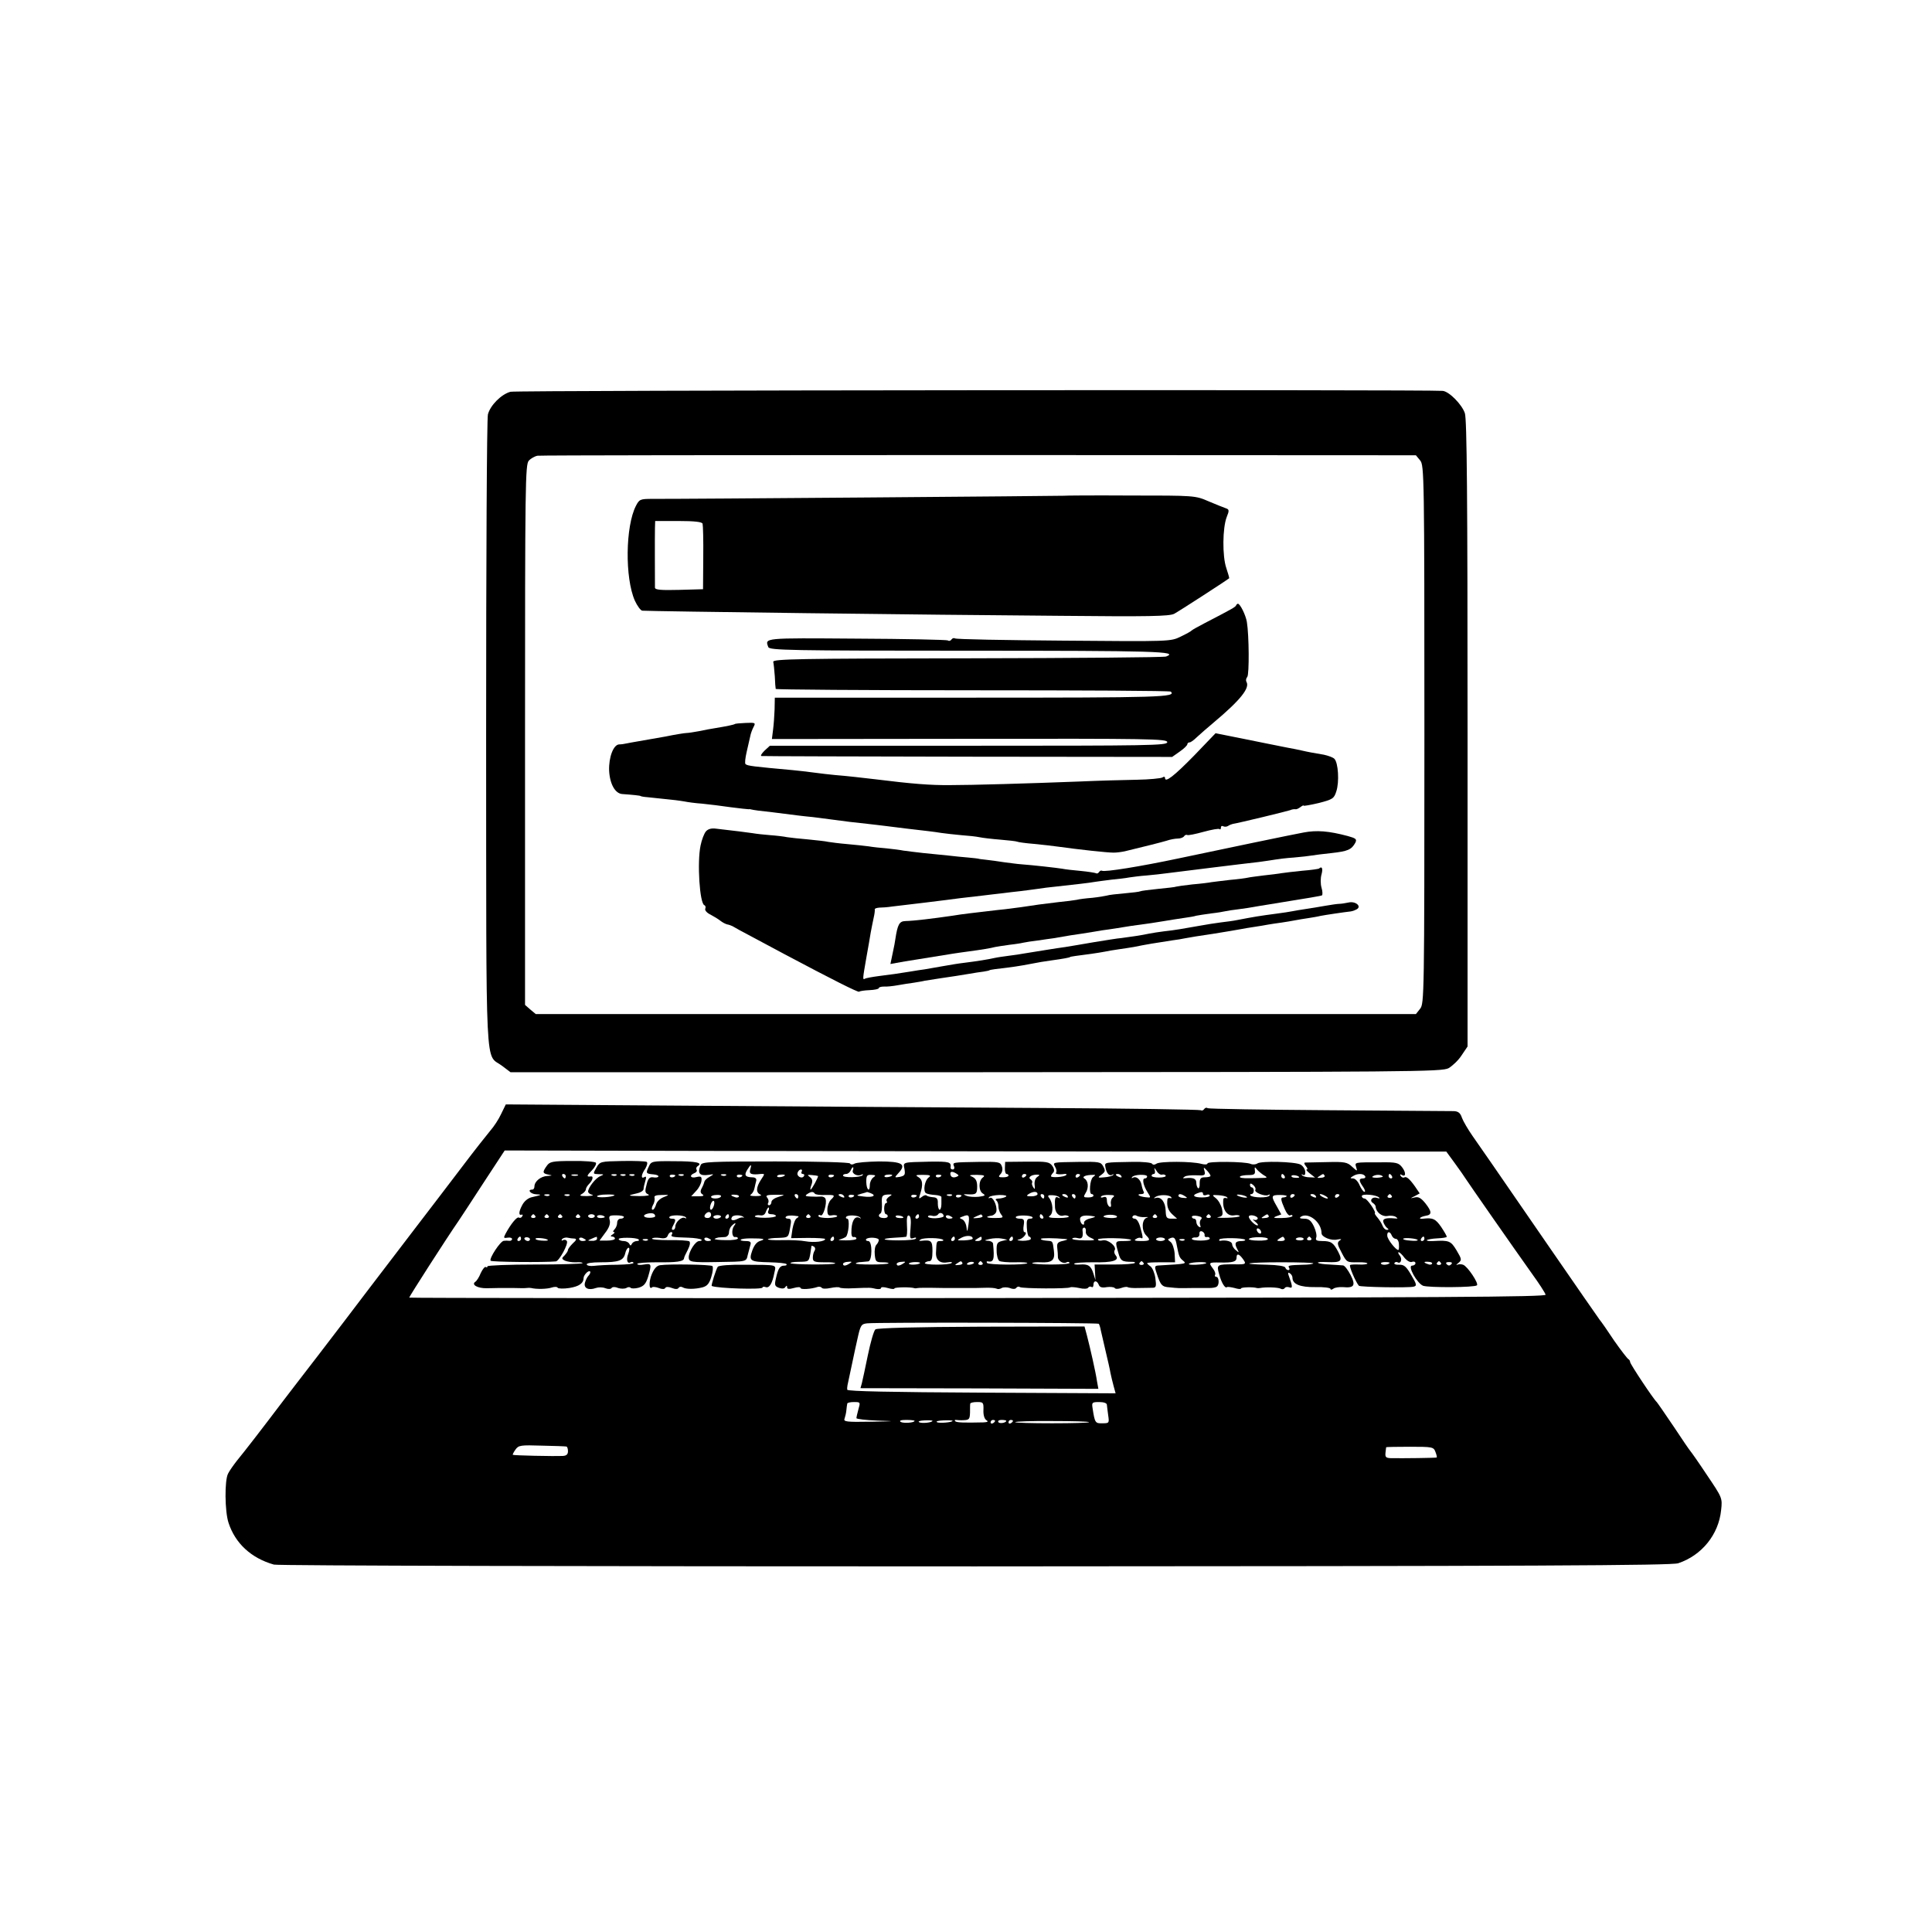 <?xml version="1.0" standalone="no"?>
<!DOCTYPE svg PUBLIC "-//W3C//DTD SVG 20010904//EN"
 "http://www.w3.org/TR/2001/REC-SVG-20010904/DTD/svg10.dtd">
<svg version="1.0" xmlns="http://www.w3.org/2000/svg"
 width="864pt" height="864pt" viewBox="0 0 864 864"
 preserveAspectRatio="xMidYMid meet">
<g transform="translate(0,864) scale(0.1,-0.1)"
fill="#000000" stroke="none">
<path d="M2283 6888 c-41 -11 -90 -60 -101 -101 -5 -18 -8 -662 -8 -1432 1
-1567 -6 -1422 72 -1482 l37 -28 2081 0 c1956 1 2083 2 2114 18 17 10 44 35
58 57 l27 40 0 1398 c0 1071 -3 1406 -12 1434 -13 39 -70 97 -99 100 -70 6
-4144 3 -4169 -4z m4068 -307 c18 -22 19 -64 19 -1226 0 -1169 -1 -1203 -19
-1226 l-19 -24 -1968 0 -1968 0 -24 20 -24 21 0 1207 c0 1124 1 1210 17 1227
9 10 27 20 39 22 11 2 900 3 1975 3 l1953 -1 19 -23z"/>
<path d="M4757 6423 c-2 -1 -1721 -15 -1840 -14 -54 0 -58 -2 -73 -31 -47 -91
-50 -322 -5 -424 11 -24 26 -44 33 -45 42 -3 1288 -19 1873 -23 393 -4 484 -2
506 9 19 10 225 143 246 159 1 1 -5 22 -13 46 -18 53 -17 179 2 228 12 29 11
34 -4 39 -9 3 -44 17 -77 31 -60 26 -62 26 -353 26 -162 1 -294 0 -295 -1z
m-1615 -125 c2 -7 4 -76 3 -153 l-1 -140 -107 -3 c-82 -2 -107 0 -108 10 0 22
-1 231 0 266 l1 32 104 0 c74 0 105 -4 108 -12z"/>
<path d="M5528 5933 c-3 -8 -18 -16 -143 -81 -27 -14 -52 -28 -55 -31 -3 -4
-25 -16 -50 -28 -45 -22 -46 -22 -522 -18 -263 2 -482 6 -487 10 -5 3 -12 1
-16 -5 -4 -6 -11 -8 -16 -4 -5 3 -189 7 -409 8 -418 3 -410 4 -394 -38 6 -14
94 -16 894 -16 839 0 945 -3 885 -26 -9 -4 -408 -7 -888 -8 -760 -1 -872 -3
-869 -16 2 -8 5 -37 7 -65 1 -27 3 -53 4 -56 1 -3 397 -6 881 -6 484 0 883 -2
886 -6 25 -25 -43 -27 -889 -27 l-882 0 -1 -53 c-1 -28 -4 -70 -7 -92 l-5 -40
884 1 c808 1 884 0 884 -15 0 -15 -76 -16 -888 -16 l-889 0 -24 -22 c-13 -13
-19 -23 -14 -24 6 -1 421 -2 924 -3 l913 -1 34 24 c19 13 34 28 34 33 0 4 4 8
10 8 5 0 19 10 32 23 13 12 47 42 77 67 118 99 162 154 145 181 -3 6 -2 15 4
22 9 12 8 186 -2 246 -5 30 -30 81 -40 81 -3 0 -6 -3 -8 -7z"/>
<path d="M3286 5402 c-4 -3 -37 -10 -86 -18 -19 -3 -53 -9 -75 -14 -22 -4 -47
-8 -55 -8 -8 0 -51 -7 -95 -16 -44 -8 -98 -17 -120 -21 -22 -4 -47 -8 -55 -10
-8 -2 -22 -4 -31 -4 -26 -1 -47 -58 -45 -117 3 -60 27 -103 59 -105 44 -3 82
-7 82 -9 0 -1 14 -4 30 -5 99 -10 143 -15 165 -19 14 -3 50 -8 80 -10 30 -3
88 -10 128 -16 39 -5 75 -9 80 -9 4 1 9 0 12 -1 3 -1 16 -3 30 -5 23 -2 85
-10 180 -22 19 -2 49 -6 65 -7 17 -2 55 -7 85 -11 67 -9 90 -12 157 -19 29 -3
67 -8 85 -10 18 -2 58 -7 88 -11 93 -11 124 -14 160 -20 19 -3 60 -7 90 -10
30 -2 66 -6 80 -9 14 -3 56 -8 94 -11 37 -3 71 -7 75 -9 3 -2 38 -7 76 -10 39
-4 86 -9 105 -12 93 -13 221 -27 250 -27 14 0 36 3 50 6 95 23 159 39 186 47
17 6 40 10 52 10 11 0 24 5 27 10 4 6 10 8 14 6 3 -3 37 4 73 14 37 10 69 16
72 12 3 -3 6 0 6 7 0 7 5 9 10 6 6 -3 16 -3 23 2 6 4 17 8 22 9 23 3 241 56
255 61 8 4 19 5 24 4 4 -1 14 4 22 10 8 6 14 9 14 6 0 -2 30 3 68 12 62 16 68
20 78 52 14 41 9 129 -9 146 -6 6 -28 14 -47 18 -47 8 -70 12 -100 19 -14 3
-41 9 -60 12 -19 4 -42 8 -50 10 -8 1 -73 15 -144 29 l-130 26 -95 -99 c-91
-93 -131 -124 -131 -101 0 6 -5 7 -12 2 -7 -4 -58 -9 -113 -10 -55 -1 -172 -4
-260 -8 -234 -9 -478 -16 -575 -16 -89 -1 -174 6 -335 26 -51 6 -128 15 -180
19 -23 2 -65 7 -95 11 -30 4 -73 9 -95 11 -176 16 -203 19 -211 27 -4 3 -1 28
5 54 6 26 13 58 16 70 2 12 9 31 15 42 10 19 8 20 -36 18 -25 -1 -47 -3 -48
-5z"/>
<path d="M3157 4922 c-8 -9 -19 -38 -24 -63 -16 -76 -4 -260 17 -267 5 -2 7
-9 4 -16 -3 -7 8 -19 23 -26 15 -8 35 -20 45 -28 9 -7 22 -14 30 -16 7 -1 18
-5 24 -8 6 -4 46 -26 90 -49 43 -23 108 -58 144 -77 209 -111 328 -171 332
-167 3 3 23 6 46 7 23 1 42 5 42 9 0 4 10 7 23 7 12 -1 40 2 62 6 22 4 54 9
70 11 17 3 39 6 50 9 11 2 43 7 70 11 63 9 80 12 129 20 21 4 50 8 65 10 14 2
26 5 26 6 0 1 11 3 25 5 79 9 110 14 157 23 29 6 71 13 95 16 52 7 83 13 83
15 0 1 11 3 25 5 42 5 104 14 130 19 14 3 43 8 65 11 23 3 52 8 65 10 53 11
102 19 175 30 17 2 41 6 55 9 14 3 70 12 125 20 55 9 111 18 125 21 14 3 41 7
60 10 19 3 46 7 60 10 14 2 41 7 60 9 19 3 46 7 60 10 14 3 41 7 60 10 19 3
44 7 55 10 20 4 107 17 135 20 9 1 21 6 28 10 22 13 -6 37 -37 30 -14 -3 -33
-6 -41 -6 -8 0 -37 -4 -65 -9 -27 -5 -65 -11 -85 -14 -19 -3 -46 -7 -60 -10
-14 -3 -43 -7 -65 -10 -90 -12 -101 -14 -185 -30 -14 -3 -45 -7 -70 -10 -25
-3 -67 -10 -95 -15 -67 -12 -112 -20 -160 -25 -22 -3 -51 -7 -65 -10 -31 -7
-86 -15 -125 -20 -16 -1 -70 -10 -120 -18 -49 -9 -108 -18 -130 -22 -39 -5
-134 -21 -185 -29 -14 -3 -44 -7 -67 -10 -22 -3 -52 -7 -65 -10 -25 -6 -81
-15 -138 -22 -19 -2 -62 -9 -95 -15 -33 -6 -69 -12 -80 -14 -11 -1 -40 -6 -65
-10 -62 -10 -77 -12 -140 -20 -30 -4 -58 -9 -62 -12 -11 -6 -10 0 6 92 8 44
17 96 20 115 4 19 9 49 13 65 4 17 6 33 5 38 -1 4 8 7 20 8 13 0 39 2 58 5 94
11 218 26 240 29 26 4 94 12 165 20 22 3 60 7 85 10 25 3 63 8 85 10 22 3 56
7 76 10 20 3 56 8 80 10 82 9 154 17 174 21 11 2 45 6 75 10 30 3 66 7 80 10
14 2 50 7 80 9 30 3 71 7 90 10 72 9 328 41 409 50 30 4 63 9 75 11 12 2 49 7
82 9 34 3 70 7 80 9 11 2 51 7 89 11 72 8 89 15 106 46 8 16 3 20 -33 30 -86
23 -140 27 -198 16 -35 -6 -381 -78 -560 -116 -170 -36 -331 -62 -342 -55 -4
2 -9 0 -13 -6 -4 -6 -10 -8 -14 -5 -5 2 -35 7 -67 10 -33 3 -70 7 -84 10 -25
4 -130 16 -185 20 -16 1 -50 6 -75 9 -25 4 -61 9 -80 11 -19 2 -35 4 -35 5 0
0 -20 3 -45 5 -25 2 -65 6 -90 9 -25 2 -74 8 -110 11 -36 4 -76 9 -90 11 -14
3 -47 7 -75 10 -27 2 -63 6 -80 9 -16 2 -59 7 -95 10 -36 3 -74 8 -86 10 -11
3 -52 7 -90 11 -38 3 -80 8 -94 10 -14 3 -47 7 -75 9 -27 2 -63 6 -80 9 -27 4
-75 10 -162 20 -21 3 -36 -1 -46 -12z"/>
<path d="M5899 4756 c-2 -2 -36 -7 -75 -10 -39 -4 -82 -9 -94 -11 -12 -2 -48
-7 -79 -10 -31 -4 -63 -8 -71 -10 -8 -2 -44 -7 -80 -10 -36 -4 -73 -9 -82 -10
-9 -2 -48 -7 -85 -10 -37 -4 -70 -9 -73 -10 -3 -2 -39 -6 -80 -10 -41 -4 -78
-9 -81 -11 -3 -2 -35 -6 -70 -9 -35 -3 -71 -7 -79 -10 -8 -2 -37 -7 -65 -10
-27 -2 -59 -6 -70 -9 -11 -2 -47 -7 -80 -10 -68 -8 -113 -14 -170 -23 -22 -3
-53 -7 -70 -9 -16 -1 -52 -6 -80 -9 -27 -3 -66 -8 -85 -10 -19 -2 -51 -7 -70
-10 -90 -13 -171 -23 -212 -24 -26 -1 -34 -15 -44 -81 -1 -8 -6 -37 -12 -63
l-10 -48 27 5 c14 3 58 10 96 16 94 15 125 20 155 25 14 2 45 7 70 10 60 8
102 15 120 20 8 2 38 6 65 10 28 3 57 8 65 10 8 2 35 6 60 9 25 4 56 8 70 10
56 10 106 18 130 21 14 2 39 6 56 9 17 3 46 8 65 10 19 3 48 7 64 10 17 3 50
8 75 11 25 3 70 10 100 15 30 5 73 12 95 15 22 3 47 7 55 10 8 2 38 6 65 10
28 3 57 8 65 10 8 2 35 6 60 9 25 3 55 8 66 10 12 2 39 7 60 10 198 32 240 39
246 42 3 2 3 18 -2 34 -5 17 -5 43 0 60 7 26 2 38 -11 26z"/>
<path d="M2241 3658 c-11 -24 -33 -57 -48 -74 -15 -18 -73 -91 -128 -164 -55
-72 -149 -196 -210 -275 -60 -79 -155 -203 -210 -275 -55 -73 -156 -205 -225
-295 -69 -89 -136 -177 -150 -195 -106 -140 -171 -224 -211 -273 -14 -18 -32
-43 -39 -57 -16 -30 -15 -168 2 -220 30 -92 101 -158 203 -187 17 -5 1423 -8
3135 -8 2526 1 3112 4 3145 14 105 35 181 128 192 238 6 54 5 55 -63 156 -37
56 -71 104 -74 107 -3 3 -37 52 -75 110 -39 58 -73 107 -76 110 -14 12 -119
170 -119 179 0 5 -4 11 -8 13 -4 2 -33 39 -63 82 -29 44 -59 87 -66 95 -7 9
-105 151 -219 316 -285 414 -306 444 -348 504 -21 30 -42 66 -48 82 -7 22 -17
29 -36 30 -15 0 -266 2 -559 4 -292 2 -536 6 -542 9 -5 4 -12 2 -16 -4 -4 -6
-10 -8 -15 -5 -5 3 -323 8 -707 10 -384 2 -1081 7 -1549 10 l-852 6 -21 -43z
m3031 -168 l1196 0 38 -52 c21 -29 43 -60 49 -70 12 -19 212 -306 296 -424 32
-44 59 -86 61 -94 2 -10 -444 -13 -2539 -15 -1399 -1 -2543 0 -2543 2 0 5 164
261 222 345 6 9 55 83 108 165 l97 148 909 -2 c500 -1 1447 -2 2106 -3z m-358
-770 c2 -3 7 -17 9 -30 3 -14 13 -56 22 -95 9 -38 19 -81 21 -95 3 -14 9 -40
14 -58 l9 -33 -600 3 c-399 2 -599 6 -600 13 -1 5 0 15 1 20 9 44 32 152 34
160 1 6 6 26 10 45 14 64 17 69 44 72 47 5 1030 3 1036 -2z m-1075 -382 c-5
-18 -9 -36 -9 -40 0 -4 42 -9 93 -11 87 -3 85 -3 -30 -5 -108 -2 -122 0 -116
14 3 9 7 25 8 37 1 12 3 25 4 30 0 4 14 7 30 7 29 0 29 -1 20 -32z m559 -4
c-1 -21 4 -39 13 -45 10 -6 7 -9 -13 -10 -88 -2 -119 -1 -126 5 -4 4 -2 7 3 6
6 -1 22 -2 36 -1 23 1 26 5 27 34 0 17 0 35 1 40 1 4 14 7 31 7 27 0 29 -2 28
-36z m552 24 c1 -7 3 -29 6 -48 5 -34 4 -35 -26 -35 -32 -1 -34 2 -44 68 -4
25 -2 27 30 27 20 0 34 -5 34 -12z m-860 -72 c0 -9 -50 -12 -62 -5 -8 6 1 9
25 9 20 0 37 -2 37 -4z m80 0 c0 -8 -49 -13 -60 -6 -6 4 5 7 25 8 19 1 35 0
35 -2z m90 0 c0 -7 -60 -12 -70 -6 -6 4 7 7 30 8 22 1 40 0 40 -2z m190 0 c0
-3 -4 -8 -10 -11 -5 -3 -10 -1 -10 4 0 6 5 11 10 11 6 0 10 -2 10 -4z m50 0
c0 -9 -30 -14 -35 -6 -4 6 3 10 14 10 12 0 21 -2 21 -4z m30 0 c0 -3 -4 -8
-10 -11 -5 -3 -10 -1 -10 4 0 6 5 11 10 11 6 0 10 -2 10 -4z m340 -6 c0 -3
-74 -5 -165 -5 -91 0 -165 2 -165 5 0 3 74 6 165 5 91 0 165 -2 165 -5z
m-2337 -109 c4 -1 7 -10 7 -21 0 -14 -7 -20 -22 -21 -43 -2 -222 2 -225 5 -1
1 4 12 12 23 14 20 23 21 118 18 56 -1 105 -3 110 -4z m3886 -23 c5 -13 8 -24
6 -26 -2 -2 -152 -4 -206 -3 -21 1 -25 5 -23 24 1 12 3 23 3 25 1 1 48 2 106
2 100 0 106 -1 114 -22z"/>
<path d="M2445 3426 c-20 -28 -19 -34 8 -39 19 -4 19 -4 -5 -6 -29 -1 -58 -24
-58 -47 0 -8 -4 -14 -10 -14 -24 0 -7 -20 18 -21 28 -1 24 -3 -20 -13 -17 -4
-34 -18 -43 -36 -16 -30 -16 -47 -2 -42 5 1 6 -2 2 -8 -3 -6 -10 -8 -15 -5 -8
5 -36 -29 -59 -72 -10 -19 -9 -21 9 -18 11 2 20 -1 20 -6 0 -5 -6 -9 -12 -8
-7 1 -19 1 -25 0 -15 -1 -66 -78 -59 -89 3 -6 245 -8 292 -3 15 2 57 79 49 91
-4 6 -11 7 -17 4 -6 -4 -8 -2 -5 4 4 5 15 9 25 7 9 -2 23 -4 31 -4 11 -1 9 -7
-7 -21 -12 -12 -22 -25 -22 -30 0 -5 -7 -15 -15 -24 -14 -13 -14 -16 2 -24 10
-4 32 -8 50 -7 18 1 30 -1 28 -4 -2 -3 -98 -6 -214 -6 -116 0 -211 -4 -211 -8
0 -5 -4 -6 -8 -3 -4 2 -14 -10 -22 -27 -7 -18 -18 -35 -24 -39 -20 -13 10 -30
51 -29 21 0 45 1 53 1 8 0 38 0 65 0 28 -1 55 -1 60 0 6 1 15 1 20 0 24 -6 72
-5 92 2 12 4 25 4 27 -1 3 -4 26 -5 52 -1 44 7 64 21 64 46 0 6 7 17 15 24 16
13 21 0 6 -16 -5 -5 -12 -19 -15 -30 -7 -25 16 -36 49 -24 11 4 30 4 42 -1 13
-5 25 -4 28 1 3 5 15 6 29 0 13 -4 29 -4 37 0 7 5 16 5 19 1 3 -4 19 -4 35 0
24 7 33 17 43 48 17 58 16 62 -18 56 -16 -3 -30 -2 -30 3 0 4 39 7 88 7 87 -1
120 3 121 18 0 4 8 21 17 38 10 20 12 34 6 38 -6 3 -46 6 -90 5 -45 0 -79 3
-76 7 2 4 18 5 34 3 21 -4 32 -1 36 10 3 9 10 16 16 16 5 0 6 -4 3 -10 -7 -11
-1 -13 73 -15 29 -1 55 -5 59 -9 3 -3 -1 -6 -10 -6 -17 0 -47 -47 -47 -73 0
-21 13 -23 125 -21 137 2 132 1 139 32 4 15 9 35 12 45 4 13 -1 17 -22 17 -15
0 -25 3 -21 6 3 4 23 6 44 6 58 0 70 -3 44 -11 -16 -4 -28 -19 -37 -44 -16
-46 -10 -50 78 -52 37 -1 71 -4 75 -8 3 -4 -1 -7 -10 -7 -19 0 -27 -12 -37
-57 -7 -30 -5 -35 13 -42 14 -5 25 -4 29 3 6 8 8 8 8 -1 0 -8 9 -9 30 -3 17 5
30 5 30 0 0 -8 49 -5 77 5 7 2 15 0 18 -4 3 -5 20 -5 39 -1 19 4 38 5 41 2 3
-3 31 -5 63 -3 76 3 74 3 100 -3 12 -2 22 -1 22 4 0 5 13 5 30 0 17 -5 30 -6
30 -2 0 6 75 7 90 1 3 -1 10 0 15 1 6 1 30 1 55 1 48 -1 55 -1 125 -1 25 0 52
0 60 0 8 0 35 0 59 1 24 1 47 -1 53 -4 5 -3 15 -2 23 3 7 4 24 4 36 0 14 -6
26 -5 29 1 4 5 11 7 16 3 12 -7 218 -8 225 -1 3 2 21 1 40 -3 19 -5 37 -4 40
1 3 5 10 7 15 4 5 -4 9 1 9 9 0 21 16 21 24 0 4 -11 15 -14 36 -10 16 2 32 0
35 -4 3 -5 16 -5 29 0 13 5 26 6 29 4 3 -3 24 -5 48 -4 24 0 52 1 63 1 16 0
18 6 13 42 -3 23 -13 46 -21 53 -9 6 -16 13 -16 15 0 3 28 4 63 4 l62 0 -2 40
c-2 22 -10 45 -18 51 -14 10 -14 12 -1 17 18 7 23 0 29 -34 9 -47 12 -54 27
-66 18 -15 17 -15 -104 -22 -23 -1 -24 -3 -14 -33 18 -56 24 -63 59 -65 38 -4
36 -4 104 -3 28 0 61 0 73 0 13 0 28 2 33 6 13 7 11 44 -2 44 -5 0 -8 4 -5 9
3 4 -1 17 -9 27 -21 28 -20 29 32 28 58 -1 73 4 73 22 0 19 10 18 26 -3 20
-27 18 -28 -38 -27 -76 0 -78 -1 -66 -44 10 -38 27 -66 35 -58 3 2 18 0 34 -4
16 -5 29 -6 29 -2 0 6 56 7 70 2 3 -1 10 -1 15 0 26 5 81 3 92 -3 6 -4 14 -3
18 2 3 6 13 7 21 4 16 -6 15 4 -4 56 -3 9 -1 12 6 7 7 -4 12 -13 12 -20 0 -29
34 -43 103 -42 37 1 67 -3 67 -8 0 -5 6 -4 13 1 6 5 26 8 42 7 51 -5 59 7 35
54 -12 23 -27 43 -34 43 -6 1 -32 2 -59 4 -26 1 -50 4 -53 8 -3 3 15 4 40 3
63 -3 72 4 51 45 -22 42 -32 49 -72 49 -25 0 -31 4 -27 15 4 8 -1 31 -10 50
-13 27 -23 35 -44 35 -18 0 -23 3 -14 9 34 21 92 -25 92 -74 0 -17 44 -35 71
-28 18 3 21 2 10 -5 -12 -9 -11 -17 9 -54 22 -43 24 -44 71 -43 26 1 46 -2 44
-6 -3 -3 -19 -5 -37 -4 -18 1 -36 0 -40 -2 -7 -3 25 -77 39 -93 6 -6 223 -10
245 -4 15 4 14 10 -11 52 -22 38 -32 47 -54 46 -15 -1 -24 3 -21 8 3 4 9 6 14
3 15 -9 22 15 10 30 -7 8 -9 15 -5 15 4 0 16 -11 26 -25 12 -14 26 -22 34 -18
8 3 15 0 15 -6 0 -6 -7 -11 -15 -11 -22 0 22 -79 49 -90 25 -9 231 -8 241 2 9
8 -42 85 -62 92 -8 3 -20 3 -26 0 -7 -3 -4 1 5 8 16 13 15 17 -8 56 -26 43
-33 46 -104 42 -19 -1 -32 1 -29 4 3 3 24 7 47 8 23 1 42 4 42 7 0 4 -11 23
-25 44 -25 36 -37 42 -80 37 -25 -3 -16 8 11 13 28 4 28 18 -1 55 -20 25 -32
31 -48 27 -22 -5 -22 -5 0 6 l22 12 -21 31 c-25 35 -39 47 -49 40 -4 -2 -11 1
-15 7 -4 7 -3 9 4 5 19 -12 21 9 3 33 -16 21 -26 24 -97 23 -119 0 -116 1
-109 -22 6 -19 5 -19 -18 2 -22 21 -34 23 -113 21 -49 -1 -93 -2 -98 -2 -5 -1
-3 -8 4 -16 7 -8 9 -15 4 -15 -5 0 1 -8 14 -18 l23 -18 -25 1 c-13 0 -28 4
-33 9 -4 5 -3 6 4 2 8 -4 11 1 10 15 -1 11 -10 25 -21 31 -25 13 -176 17 -193
5 -7 -5 -21 -6 -30 -2 -26 11 -193 12 -193 2 0 -5 -12 -6 -27 -2 -42 12 -186
12 -201 1 -9 -6 -16 -6 -20 0 -4 5 -43 9 -87 8 -126 -2 -125 -2 -122 -21 4
-28 17 -44 30 -37 7 4 9 4 5 -1 -4 -4 -22 -9 -40 -10 -27 -3 -30 -1 -17 8 23
17 24 20 12 42 -10 19 -20 20 -105 19 -127 -2 -120 -1 -109 -23 6 -10 7 -21 4
-25 -7 -6 12 -10 37 -6 8 1 12 -1 8 -5 -8 -9 -68 -13 -68 -5 0 3 4 10 10 16 6
6 5 17 -4 30 -13 18 -25 20 -113 19 l-98 -1 -1 -27 c-1 -15 3 -27 7 -27 5 0 9
-3 9 -7 0 -5 -11 -8 -24 -8 -21 0 -23 2 -11 15 8 9 10 23 5 35 -7 19 -16 20
-101 19 -122 -2 -119 -2 -113 -19 4 -8 1 -15 -5 -15 -6 0 -10 3 -10 8 4 26 -6
28 -93 27 -127 -3 -119 -1 -113 -34 4 -25 1 -29 -21 -34 -25 -4 -25 -4 -6 17
37 40 17 52 -88 52 -52 -1 -101 -5 -109 -10 -8 -5 -16 -5 -20 1 -3 5 -141 9
-333 9 -288 0 -328 -2 -334 -15 -17 -38 -6 -51 35 -45 25 4 26 4 4 -9 -12 -6
-22 -16 -23 -22 -1 -5 -6 -18 -12 -29 -7 -13 -6 -21 3 -27 10 -6 4 -9 -18 -9
l-32 0 22 24 c13 13 23 34 24 46 2 18 -2 21 -23 16 -26 -7 -34 8 -8 18 8 3 13
10 9 15 -3 5 -1 12 5 16 25 15 -6 22 -104 22 -101 1 -104 0 -115 -25 -14 -29
-12 -31 22 -34 14 -1 24 -6 21 -10 -2 -4 -13 -5 -23 -3 -14 2 -21 -4 -27 -23
-11 -41 -11 -46 6 -54 8 -4 -10 -7 -40 -7 -55 1 -57 2 -9 13 14 3 26 11 27 18
0 7 4 24 8 37 5 17 4 22 -4 17 -17 -10 -15 11 4 38 8 14 11 27 6 30 -5 3 -54
5 -109 4 -98 -2 -100 -2 -116 -30 -16 -28 -16 -28 11 -29 24 0 25 -1 6 -9 -20
-8 -54 -51 -54 -69 0 -5 8 -12 18 -14 9 -3 -1 -5 -23 -6 -32 0 -36 2 -22 10 9
5 17 15 17 20 0 6 7 17 15 25 16 16 20 35 8 33 -21 -3 -20 3 3 26 14 14 22 30
19 35 -3 5 -51 9 -106 8 -89 0 -101 -3 -114 -22z m910 -16 c-6 -20 4 -25 48
-20 18 1 18 1 0 -26 -22 -34 -23 -57 -3 -66 9 -4 1 -7 -20 -7 -21 0 -30 2 -22
7 7 5 14 17 16 28 2 10 6 26 8 34 2 10 -5 15 -19 15 -31 1 -36 10 -21 34 16
26 21 27 13 1z m459 -4 c-6 -15 22 -29 39 -19 7 3 8 2 4 -3 -10 -10 -87 -12
-87 -1 0 4 6 7 14 7 8 0 16 7 20 15 3 8 8 15 10 15 3 0 3 -6 0 -14z m1383 -19
c6 2 13 0 16 -4 3 -5 -10 -9 -29 -9 -19 0 -34 3 -34 8 0 4 4 8 10 8 5 0 7 8 4
18 -4 12 -1 10 8 -4 7 -12 18 -19 25 -17z m216 -7 c-3 -3 -14 -5 -26 -5 -17 0
-22 -6 -22 -27 1 -15 -3 -24 -7 -22 -4 3 -8 14 -8 25 0 18 -14 24 -50 20 -11
-1 -12 0 -2 7 7 5 31 7 53 6 36 -2 40 0 36 18 -6 20 -5 20 12 2 10 -11 16 -21
14 -24z m241 3 c16 -9 14 -11 -15 -11 -19 -1 -42 -1 -51 -1 -31 -1 -48 2 -42
8 3 3 20 6 37 6 26 0 31 4 29 20 -2 18 -1 18 10 4 7 -8 22 -20 32 -26z m-2069
17 c-3 -5 -1 -10 5 -10 6 0 9 -4 5 -10 -9 -14 -34 0 -28 16 3 8 9 14 15 14 5
0 6 -4 3 -10z m693 -9 c11 -7 11 -9 -1 -14 -16 -6 -27 0 -27 15 0 10 11 10 28
-1z m-1748 -11 c0 -5 -2 -10 -4 -10 -3 0 -8 5 -11 10 -3 6 -1 10 4 10 6 0 11
-4 11 -10z m53 3 c-7 -2 -19 -2 -25 0 -7 3 -2 5 12 5 14 0 19 -2 13 -5z m174
1 c-3 -3 -12 -4 -19 -1 -8 3 -5 6 6 6 11 1 17 -2 13 -5z m40 0 c-3 -3 -12 -4
-19 -1 -8 3 -5 6 6 6 11 1 17 -2 13 -5z m40 0 c-3 -3 -12 -4 -19 -1 -8 3 -5 6
6 6 11 1 17 -2 13 -5z m183 0 c0 -8 -19 -13 -24 -6 -3 5 1 9 9 9 8 0 15 -2 15
-3z m37 0 c-3 -3 -12 -4 -19 -1 -8 3 -5 6 6 6 11 1 17 -2 13 -5z m190 0 c-3
-3 -12 -4 -19 -1 -8 3 -5 6 6 6 11 1 17 -2 13 -5z m73 0 c0 -8 -19 -13 -24 -6
-3 5 1 9 9 9 8 0 15 -2 15 -3z m190 1 c0 -7 -30 -13 -34 -7 -3 4 4 9 15 9 10
1 19 0 19 -2z m148 -4 c4 -2 -28 -61 -33 -61 -2 0 -1 10 4 22 6 16 4 26 -7 34
-13 10 -12 11 9 9 13 -1 25 -3 27 -4z m72 3 c0 -8 -19 -13 -24 -6 -3 5 1 9 9
9 8 0 15 -2 15 -3z m175 -10 c-8 -6 -15 -21 -15 -33 0 -35 -15 -23 -16 13 0
29 3 33 23 32 20 -1 21 -3 8 -12z m85 11 c0 -7 -30 -13 -34 -7 -3 4 4 9 15 9
10 1 19 0 19 -2z m164 -10 c-19 -13 -27 -62 -13 -71 7 -4 25 -7 41 -8 15 -1
28 -5 28 -9 0 -4 0 -18 0 -32 0 -14 -4 -25 -8 -25 -4 0 -8 12 -8 28 1 21 -4
27 -22 28 -12 1 -25 4 -29 8 -3 3 -13 0 -21 -7 -13 -10 -14 -8 -7 13 14 43 11
65 -8 76 -15 9 -12 10 21 10 31 0 37 -3 26 -11z m56 9 c0 -8 -19 -13 -24 -6
-3 5 1 9 9 9 8 0 15 -2 15 -3z m185 -10 c-20 -15 -19 -61 1 -72 13 -8 9 -10
-19 -14 -19 -2 -44 0 -54 4 -17 7 -16 8 2 7 40 -2 45 1 45 34 0 25 -6 36 -21
44 -18 7 -15 9 20 9 33 -1 38 -3 26 -12z m195 12 c0 -3 -4 -8 -10 -11 -5 -3
-10 -1 -10 4 0 6 5 11 10 11 6 0 10 -2 10 -4z m48 -10 c-9 -6 -13 -22 -11 -36
2 -18 1 -21 -6 -10 -5 8 -8 17 -5 21 2 4 -1 11 -7 15 -14 8 3 21 28 21 14 0
14 -2 1 -11z m192 10 c0 -3 -4 -8 -10 -11 -5 -3 -10 -1 -10 4 0 6 5 11 10 11
6 0 10 -2 10 -4z m58 -10 c-14 -11 -19 -76 -6 -76 5 0 8 -3 8 -7 0 -5 -11 -8
-24 -8 -21 0 -22 2 -11 20 15 23 12 55 -6 65 -12 8 7 16 40 16 11 1 11 -1 -1
-10z m127 4 c3 -6 -1 -7 -9 -4 -18 7 -21 14 -7 14 6 0 13 -4 16 -10z m115 -1
c0 -5 -4 -9 -10 -9 -14 0 -7 -32 12 -62 16 -25 16 -25 -9 -22 -29 3 -44 14
-19 14 9 0 14 4 11 10 -3 5 -8 20 -10 32 -5 24 -24 40 -39 31 -5 -3 -7 -2 -3
3 7 12 67 14 67 3z m615 1 c3 -5 1 -10 -4 -10 -6 0 -11 5 -11 10 0 6 2 10 4
10 3 0 8 -4 11 -10z m65 -5 c0 -2 -9 -3 -19 -2 -11 0 -18 5 -15 9 4 6 34 0 34
-7z m114 7 c2 -4 -5 -9 -17 -9 -17 -2 -19 0 -7 7 18 12 18 12 24 2z m181 -2
c3 -5 -1 -10 -9 -10 -20 0 -20 -10 0 -38 8 -12 11 -22 6 -22 -5 0 -15 14 -22
30 -7 17 -20 30 -29 30 -14 0 -14 2 -1 10 20 13 47 13 55 0z m79 -1 c3 -2 -9
-5 -26 -6 -18 0 -26 2 -18 7 13 8 36 8 44 -1z m41 1 c3 -5 1 -10 -4 -10 -6 0
-11 5 -11 10 0 6 2 10 4 10 3 0 8 -4 11 -10z m-611 -61 c-7 -12 44 -31 58 -23
6 4 8 2 5 -3 -7 -11 -74 -10 -85 1 -3 3 -1 6 5 6 5 0 10 7 10 15 0 8 -4 15 -9
15 -4 0 -8 5 -8 11 0 8 5 8 15 -1 8 -7 12 -16 9 -21z m-1970 -17 c2 -4 23 -7
45 -6 46 1 48 -1 26 -22 -8 -9 -15 -28 -15 -44 0 -23 4 -28 20 -25 11 2 21 1
24 -3 2 -4 -16 -8 -40 -9 -24 0 -44 3 -44 9 0 5 4 7 10 3 11 -7 29 53 22 73
-2 7 -12 12 -21 11 -9 -1 -29 -1 -46 0 -23 1 -27 3 -15 11 18 12 27 12 34 2z
m250 2 c28 -11 8 -20 -31 -15 -35 4 -36 5 -13 12 14 4 26 7 27 8 1 1 8 -2 17
-5z m746 -4 c0 -5 -12 -10 -27 -10 -22 0 -25 2 -13 10 20 13 40 13 40 0z m740
0 c0 -5 7 -7 15 -4 8 4 15 2 15 -3 0 -5 -16 -8 -35 -8 -35 0 -46 9 -22 18 20
8 27 8 27 -3z m-2923 -6 c-3 -3 -12 -4 -19 -1 -8 3 -5 6 6 6 11 1 17 -2 13 -5z
m90 0 c-3 -3 -12 -4 -19 -1 -8 3 -5 6 6 6 11 1 17 -2 13 -5z m201 1 c-8 -9
-78 -13 -78 -5 0 4 18 8 41 8 23 1 39 -1 37 -3z m219 -9 c-15 -6 -30 -20 -33
-33 -4 -13 -10 -23 -15 -23 -6 0 -5 9 1 21 7 11 9 26 7 33 -3 8 7 12 32 12 36
1 36 1 8 -10z m257 3 c-6 -11 -44 -12 -44 -1 0 4 11 8 25 8 14 1 22 -2 19 -7z
m80 -1 c-3 -4 -11 -5 -19 -1 -21 7 -19 12 4 10 11 0 18 -5 15 -9z m179 0 c-18
-5 -33 -15 -33 -23 0 -8 -5 -15 -11 -15 -5 0 -7 5 -4 10 4 6 2 17 -4 24 -9 10
-1 13 37 13 45 0 46 0 15 -9z m87 2 c0 -5 -2 -10 -4 -10 -3 0 -8 5 -11 10 -3
6 -1 10 4 10 6 0 11 -4 11 -10z m205 0 c3 -6 -1 -7 -9 -4 -18 7 -21 14 -7 14
6 0 13 -4 16 -10z m45 4 c0 -8 -19 -13 -24 -6 -3 5 1 9 9 9 8 0 15 -2 15 -3z
m157 -5 c-9 -6 -15 -14 -12 -20 4 -5 2 -9 -2 -9 -5 0 -9 -11 -9 -25 0 -14 4
-25 8 -25 4 0 8 -4 8 -9 0 -6 -9 -9 -20 -8 -20 1 -26 12 -12 21 5 3 7 22 6 43
-2 35 1 39 25 41 22 1 23 0 8 -9z m123 5 c0 -8 -19 -13 -24 -6 -3 5 1 9 9 9 8
0 15 -2 15 -3z m157 0 c-3 -3 -12 -4 -19 -1 -8 3 -5 6 6 6 11 1 17 -2 13 -5z
m43 0 c0 -8 -19 -13 -24 -6 -3 5 1 9 9 9 8 0 15 -2 15 -3z m198 -6 c-7 -4 -22
-8 -33 -8 -11 0 -15 -4 -10 -8 6 -4 10 -16 10 -27 0 -11 5 -27 12 -36 12 -14
9 -16 -27 -16 -40 0 -48 6 -14 11 9 2 19 11 20 20 4 25 -17 67 -29 59 -6 -3
-8 -2 -4 3 3 5 24 9 46 10 25 0 37 -3 29 -8z m172 2 c0 -5 -2 -10 -4 -10 -3 0
-8 5 -11 10 -3 6 -1 10 4 10 6 0 11 -4 11 -10z m67 -4 c5 -5 3 -6 -4 -2 -14 8
-17 -2 -15 -43 1 -26 20 -43 38 -37 6 2 16 1 23 -3 6 -4 -13 -8 -43 -8 -43 0
-52 3 -40 11 16 12 13 58 -5 80 -7 9 -4 12 14 11 13 0 27 -4 32 -9z m38 4 c3
-6 -1 -7 -9 -4 -18 7 -21 14 -7 14 6 0 13 -4 16 -10z m35 0 c0 -5 -2 -10 -4
-10 -3 0 -8 5 -11 10 -3 6 -1 10 4 10 6 0 11 -4 11 -10z m167 -5 c-7 -5 -11
-18 -9 -29 2 -11 0 -16 -7 -12 -6 4 -11 16 -11 28 0 14 -5 18 -16 14 -8 -3
-13 -2 -10 3 3 5 19 8 36 7 23 0 27 -3 17 -11z m260 2 c4 -5 3 -7 -3 -5 -7 2
-12 0 -13 -4 -4 -31 2 -50 21 -68 l22 -20 -25 0 c-22 0 -25 5 -26 35 -1 38
-20 64 -43 58 -11 -3 -12 -2 -3 4 16 11 59 11 70 0z m63 3 c12 -7 10 -9 -8 -7
-12 0 -22 5 -22 9 0 11 12 10 30 -2z m187 -4 c5 -4 3 -6 -3 -4 -7 2 -12 0 -13
-4 -6 -46 16 -79 49 -73 11 2 21 1 24 -3 2 -4 -24 -7 -57 -8 -34 -1 -52 1 -39
3 20 4 22 9 17 36 -4 18 -16 39 -27 48 -19 15 -19 16 11 14 17 -1 34 -5 38 -9z
m89 1 c4 -3 -4 -4 -16 -2 -30 6 -40 16 -12 12 12 -2 24 -6 28 -10z m178 3 c-3
-3 -10 -5 -15 -5 -13 0 -12 -10 6 -51 8 -19 19 -33 25 -29 5 3 10 2 10 -3 0
-4 -21 -9 -47 -9 -37 -1 -43 1 -25 8 l22 8 -20 36 c-27 47 -26 51 15 51 19 0
32 -3 29 -6z m36 6 c0 -3 -4 -8 -10 -11 -5 -3 -10 -1 -10 4 0 6 5 11 10 11 6
0 10 -2 10 -4z m95 -6 c3 -6 -1 -7 -9 -4 -18 7 -21 14 -7 14 6 0 13 -4 16 -10z
m45 0 c8 -5 11 -10 5 -10 -5 0 -17 5 -25 10 -8 5 -10 10 -5 10 6 0 17 -5 25
-10z m60 6 c0 -3 -4 -8 -10 -11 -5 -3 -10 -1 -10 4 0 6 5 11 10 11 6 0 10 -2
10 -4z m178 -12 c4 -4 -1 -4 -10 -1 -21 7 -36 -12 -18 -23 6 -4 12 -11 12 -16
1 -24 28 -46 52 -42 13 3 31 1 38 -4 10 -7 10 -8 -2 -7 -43 4 -59 -1 -53 -18
4 -10 11 -21 17 -25 7 -5 7 -8 -2 -8 -7 0 -15 8 -19 18 -3 9 -13 25 -22 36 -9
10 -14 19 -13 20 9 3 -34 66 -45 66 -7 0 -13 5 -13 11 0 12 67 6 78 -7z m56 8
c3 -5 -1 -9 -9 -9 -8 0 -12 4 -9 9 3 4 7 8 9 8 2 0 6 -4 9 -8z m-3031 -42 c-3
-11 -9 -20 -13 -20 -5 0 -6 9 -3 20 3 11 9 20 13 20 5 0 6 -9 3 -20z m243 -25
c-4 -10 1 -15 14 -15 11 0 20 -4 20 -8 0 -4 -22 -8 -49 -8 -27 0 -48 3 -45 7
2 4 13 6 24 4 12 -2 21 3 25 16 4 10 9 19 12 19 3 0 3 -7 -1 -15z m-506 -24
c0 -4 -11 -7 -25 -7 -29 0 -34 13 -7 19 19 4 32 0 32 -12z m250 6 c0 -8 -7
-14 -15 -14 -16 0 -19 9 -8 20 11 11 23 8 23 -6z m1040 -6 c0 -4 -16 -8 -35
-9 -19 -1 -35 3 -35 7 0 5 8 7 19 4 10 -3 22 0 26 6 7 12 25 6 25 -8z m-1826
1 c3 -5 -1 -9 -9 -9 -8 0 -12 4 -9 9 3 4 7 8 9 8 2 0 6 -4 9 -8z m60 0 c3 -5
-1 -9 -9 -9 -8 0 -12 4 -9 9 3 4 7 8 9 8 2 0 6 -4 9 -8z m60 0 c3 -5 -1 -9 -9
-9 -8 0 -12 4 -9 9 3 4 7 8 9 8 2 0 6 -4 9 -8z m80 0 c3 -5 -1 -9 -9 -9 -8 0
-12 4 -9 9 3 4 7 8 9 8 2 0 6 -4 9 -8z m66 0 c0 -5 -7 -9 -15 -9 -8 0 -15 4
-15 9 0 4 7 8 15 8 8 0 15 -4 15 -8z m44 -3 c3 -3 -4 -5 -14 -6 -11 -1 -20 2
-20 7 0 8 25 8 34 -1z m86 -1 c0 -5 -7 -8 -15 -8 -8 0 -15 -8 -15 -18 0 -10
-5 -23 -12 -30 -7 -7 -8 -12 -2 -12 5 0 2 -5 -6 -10 -10 -6 -11 -10 -2 -10 6
0 12 -4 12 -9 0 -5 -16 -9 -35 -9 l-34 0 25 34 c18 23 24 41 21 56 -6 21 -2
23 28 23 19 0 35 -3 35 -7z m277 -2 c4 -5 3 -6 -4 -3 -14 8 -43 -18 -43 -39 0
-8 -5 -14 -10 -14 -7 0 -7 6 0 19 14 26 13 31 -6 31 -8 0 -13 4 -10 8 6 10 63
9 73 -2z m157 2 c-3 -4 -12 -8 -20 -8 -8 0 -14 4 -14 8 0 4 9 8 19 8 11 0 17
-4 15 -8z m36 2 c0 -5 -5 -10 -11 -10 -5 0 -7 5 -4 10 3 6 8 10 11 10 2 0 4
-4 4 -10z m65 -3 c3 -4 2 -5 -1 -2 -4 2 -15 0 -26 -6 -21 -11 -34 -6 -24 9 6
10 43 9 51 -1z m245 4 c3 -1 0 -5 -7 -9 -7 -4 -15 -26 -19 -48 l-6 -41 76 1
c42 0 76 -2 76 -5 0 -11 -49 -17 -88 -10 -20 4 -68 6 -105 5 -37 -1 -65 1 -63
4 3 3 23 6 45 6 48 2 47 1 55 49 6 30 4 37 -9 37 -9 0 -14 4 -11 8 4 7 28 8
56 3z m54 1 c3 -5 -1 -9 -9 -9 -8 0 -12 4 -9 9 3 4 7 8 9 8 2 0 6 -4 9 -8z
m223 -7 c5 -4 3 -6 -2 -2 -20 11 -34 -8 -37 -48 -2 -28 1 -39 10 -37 6 1 12
-2 12 -7 0 -5 -21 -8 -47 -8 -27 0 -39 2 -28 4 11 3 23 8 28 12 12 12 18 81 6
81 -5 0 -8 4 -5 8 6 10 54 8 63 -3z m193 0 c0 -2 -9 -3 -19 -2 -11 0 -18 5
-15 9 4 6 34 0 34 -7z m32 -47 c-4 -45 -3 -50 12 -45 9 4 15 3 12 -2 -3 -5
-37 -8 -76 -8 -76 0 -87 8 -18 12 24 1 46 3 50 4 4 0 6 23 4 50 -2 34 1 48 9
45 8 -3 10 -22 7 -56z m38 52 c0 -5 -5 -10 -11 -10 -5 0 -7 5 -4 10 3 6 8 10
11 10 2 0 4 -4 4 -10z m150 -6 c0 -2 -7 -4 -15 -4 -8 0 -15 4 -15 10 0 5 7 7
15 4 8 -4 15 -8 15 -10z m71 -31 c-5 -34 -6 -35 -9 -10 -2 16 -11 31 -19 34
-14 6 -14 7 3 13 27 11 31 6 25 -37z m63 39 c2 -4 -7 -8 -22 -9 -24 -2 -24 -1
-7 7 11 5 21 9 22 9 1 1 4 -3 7 -7z m223 -5 c3 -4 -1 -7 -11 -7 -13 0 -16 -8
-14 -40 1 -22 6 -40 10 -40 4 0 8 -4 8 -10 0 -5 -17 -9 -37 -9 -22 1 -29 4
-16 6 20 4 42 33 24 33 -4 0 -6 14 -3 30 4 25 1 30 -17 30 -12 0 -20 3 -18 8
6 9 64 8 74 -1z m48 3 c3 -5 1 -10 -4 -10 -6 0 -11 5 -11 10 0 6 2 10 4 10 3
0 8 -4 11 -10z m230 0 c6 -1 -3 -5 -20 -9 -17 -4 -29 -13 -27 -20 1 -7 -2 -10
-8 -6 -5 3 -10 14 -10 23 0 16 22 20 65 12z m100 0 c3 -5 -10 -8 -29 -7 -19 1
-33 4 -31 7 6 10 54 10 60 0z m125 -3 c15 1 18 0 8 -3 -22 -7 -24 -56 -3 -78
22 -22 19 -26 -22 -26 -27 0 -34 3 -23 9 8 6 18 7 22 5 11 -7 10 3 -3 49 -6
22 -16 37 -25 37 -8 0 -12 5 -9 10 4 6 12 7 18 3 7 -4 23 -7 37 -6z m54 5 c3
-5 -1 -9 -9 -9 -8 0 -12 4 -9 9 3 4 7 8 9 8 2 0 6 -4 9 -8z m197 -15 c-5 -5
-7 -16 -4 -25 4 -10 2 -13 -5 -8 -7 4 -12 14 -12 22 0 8 -4 14 -10 14 -5 0
-10 4 -10 9 0 4 12 6 26 3 17 -3 22 -8 15 -15z m43 15 c3 -5 -1 -9 -9 -9 -8 0
-12 4 -9 9 3 4 7 8 9 8 2 0 6 -4 9 -8z m210 -13 c-3 -5 -11 -7 -17 -3 -7 3 -3
-2 7 -10 11 -9 15 -16 9 -16 -13 0 -45 35 -37 42 9 9 44 -3 38 -13z m50 13 c2
-4 -5 -9 -17 -9 -17 -2 -19 0 -7 7 18 12 18 12 24 2z m-2391 -44 c-13 -18 -10
-53 5 -50 6 1 12 -2 12 -6 0 -5 -24 -9 -54 -8 -30 0 -53 3 -50 6 3 2 11 5 17
6 7 0 20 2 30 2 9 1 17 10 17 20 0 10 5 23 12 30 16 16 23 15 11 0z m1573 -25
c-2 -11 7 -22 23 -29 23 -10 20 -12 -31 -11 -31 0 -55 4 -53 8 3 4 14 5 25 2
19 -5 25 4 21 35 -1 6 2 12 8 12 5 0 8 -8 7 -17z m784 -4 c0 -6 -4 -7 -10 -4
-5 3 -10 11 -10 16 0 6 5 7 10 4 6 -3 10 -11 10 -16z m-253 -12 c-1 -7 4 -11
11 -9 6 1 12 -2 12 -7 0 -5 -18 -9 -40 -9 -22 0 -40 3 -40 8 0 4 8 7 18 6 10
0 17 6 16 16 -1 10 4 14 12 11 7 -3 12 -10 11 -16z m837 -2 c3 -8 11 -15 18
-15 7 0 14 -11 14 -25 1 -14 0 -25 -3 -25 -11 0 -48 47 -49 63 -2 21 12 22 20
2z m-1874 -14 c0 -4 -17 -7 -37 -8 -36 -1 -36 0 -13 12 23 12 50 10 50 -4z
m-2020 -1 c0 -5 -5 -10 -11 -10 -5 0 -7 5 -4 10 3 6 8 10 11 10 2 0 4 -4 4
-10z m40 -2 c0 -4 -4 -8 -9 -8 -6 0 -12 4 -15 8 -3 5 1 9 9 9 8 0 15 -4 15 -9z
m80 -4 c0 -3 -13 -3 -29 -2 -16 1 -28 5 -26 9 5 6 55 0 55 -7z m170 0 c0 -2
-7 -4 -15 -4 -8 0 -15 4 -15 10 0 5 7 7 15 4 8 -4 15 -8 15 -10z m50 6 c0 -5
-10 -10 -22 -9 -22 0 -22 1 -3 9 11 5 21 9 23 9 1 1 2 -3 2 -9z m186 -3 c4 -4
0 -7 -8 -7 -9 0 -19 -6 -22 -12 -5 -10 -7 -10 -12 0 -3 6 -14 12 -24 12 -10 0
-21 3 -23 8 -6 9 79 9 89 -1z m324 -3 c0 -2 -7 -4 -15 -4 -8 0 -15 4 -15 10 0
5 7 7 15 4 8 -4 15 -8 15 -10z m550 6 c0 -5 -5 -10 -11 -10 -5 0 -7 5 -4 10 3
6 8 10 11 10 2 0 4 -4 4 -10z m200 -5 c0 -6 -5 -16 -11 -22 -6 -6 -9 -26 -7
-44 3 -31 6 -34 35 -34 17 0 29 -2 26 -5 -2 -3 -38 -5 -78 -5 -40 0 -71 2 -68
5 2 3 13 6 24 6 10 1 25 2 32 3 18 2 19 91 0 91 -8 0 -12 3 -10 8 8 11 57 8
57 -3z m288 0 c3 -3 -2 -5 -11 -5 -19 0 -19 0 -21 -48 -3 -37 17 -54 54 -47
13 2 20 1 16 -3 -10 -10 -126 -10 -120 0 3 4 12 8 20 8 10 0 14 12 14 45 0 46
-5 51 -50 46 -11 -1 -12 0 -3 6 13 9 92 8 101 -2z m52 5 c0 -5 -5 -10 -11 -10
-5 0 -7 5 -4 10 3 6 8 10 11 10 2 0 4 -4 4 -10z m120 0 c0 -5 -8 -10 -17 -10
-15 0 -16 2 -3 10 19 12 20 12 20 0z m90 -10 c-20 -5 -24 -11 -23 -44 0 -21 6
-41 12 -45 6 -4 38 -7 71 -6 33 1 57 -1 54 -4 -9 -9 -175 -8 -180 1 -3 5 -2 8
3 7 27 -5 31 8 24 79 0 6 -11 13 -23 13 -18 1 -16 3 7 8 17 4 41 5 55 2 l25
-5 -25 -6z m50 10 c0 -5 -5 -10 -11 -10 -5 0 -7 5 -4 10 3 6 8 10 11 10 2 0 4
-4 4 -10z m235 -1 c13 -1 10 -3 -10 -8 -25 -5 -29 -11 -27 -31 2 -14 3 -33 3
-42 0 -17 25 -32 39 -23 5 3 11 2 13 -2 3 -5 -34 -8 -83 -8 -48 0 -86 3 -84 6
2 3 18 5 36 4 53 -3 67 9 61 52 -6 46 -4 42 -36 45 -14 1 -24 5 -22 8 3 4 57
4 110 -1z m293 -4 c3 -3 -11 -5 -31 -5 -41 0 -41 0 -26 -52 10 -37 16 -41 62
-41 10 0 15 -2 12 -5 -3 -4 -45 -7 -93 -7 l-87 0 2 -35 2 -35 -9 29 c-11 36
-24 44 -61 41 -16 -1 -27 0 -25 4 3 4 40 6 83 6 88 -2 121 8 103 30 -7 8 -9
19 -5 24 10 17 -31 50 -54 44 -12 -3 -21 -1 -21 4 0 9 139 7 148 -2z m152 3
c0 -4 -9 -8 -20 -8 -11 0 -20 4 -20 8 0 4 9 8 20 8 11 0 20 -4 20 -8z m358 -2
c3 -3 -4 -6 -15 -6 -28 0 -34 -9 -21 -34 10 -19 10 -20 -5 -7 -10 7 -17 20
-17 27 0 12 -27 20 -53 15 -5 -1 -6 2 -4 6 6 9 106 7 115 -1z m102 3 c0 -5
-20 -8 -45 -7 -24 0 -42 4 -40 7 6 11 85 11 85 0z m75 1 c3 -6 -4 -10 -17 -10
-18 0 -20 2 -8 10 19 12 18 12 25 0z m85 -1 c0 -4 -9 -7 -19 -6 -11 0 -18 4
-16 7 6 9 35 8 35 -1z m34 3 c3 -5 -1 -9 -9 -9 -8 0 -12 4 -9 9 3 4 7 8 9 8 2
0 6 -4 9 -8z m476 -8 c0 -3 -15 -4 -34 -2 -19 1 -33 5 -31 8 4 7 65 1 65 -6z
m30 6 c0 -5 -5 -10 -11 -10 -5 0 -7 5 -4 10 3 6 8 10 11 10 2 0 4 -4 4 -10z
m-3473 -6 c-3 -3 -12 -4 -19 -1 -8 3 -5 6 6 6 11 1 17 -2 13 -5z m2400 0 c-3
-3 -12 -4 -19 -1 -8 3 -5 6 6 6 11 1 17 -2 13 -5z m-1654 -47 c-5 -7 -8 -21
-8 -32 0 -17 7 -20 52 -20 28 1 50 -2 48 -5 -4 -7 -193 -6 -200 1 -2 3 14 6
36 6 47 1 46 0 53 38 2 17 5 31 5 33 1 2 6 0 11 -3 6 -4 7 -12 3 -18z m-833
-13 c-11 -27 -5 -48 10 -39 5 3 11 2 13 -2 3 -5 -29 -8 -71 -9 -43 0 -90 -3
-106 -5 -16 -2 -31 1 -32 6 -3 6 22 10 62 10 81 0 102 7 110 40 3 14 10 25 15
25 5 0 4 -12 -1 -26z m990 -44 c-18 -12 -30 -13 -30 -2 0 4 10 9 22 9 18 2 20
0 8 -7z m240 0 c-18 -12 -30 -13 -30 -2 0 4 10 9 22 9 18 2 20 0 8 -7z m74 1
c-7 -8 -54 -9 -49 -1 2 3 15 6 29 6 14 0 23 -2 20 -5z m190 1 c2 -4 -5 -9 -17
-9 -17 -2 -19 0 -7 7 18 12 18 12 24 2z m51 -1 c-9 -8 -36 -10 -30 -2 2 4 11
8 20 8 8 0 13 -3 10 -6z m39 1 c3 -5 -1 -9 -9 -9 -8 0 -12 4 -9 9 3 4 7 8 9 8
2 0 6 -4 9 -8z m720 0 c3 -5 -1 -9 -9 -9 -8 0 -12 4 -9 9 3 4 7 8 9 8 2 0 6
-4 9 -8z m280 -1 c-3 -3 -23 -6 -46 -7 -22 -1 -36 1 -30 5 13 8 84 9 76 2z
m479 -1 c-2 -3 -23 -6 -46 -6 -64 -2 -69 -3 -62 -14 3 -5 2 -10 -4 -10 -5 0
-11 5 -13 11 -2 7 -35 12 -80 13 -136 3 -91 11 62 11 82 0 146 -2 143 -5z
m341 1 c-8 -8 -34 -10 -38 -2 -3 4 6 7 19 7 14 0 22 -2 19 -5z m190 -3 c-3 -4
-11 -5 -19 -1 -21 7 -19 12 4 10 11 0 18 -5 15 -9z m40 4 c3 -5 -1 -9 -9 -9
-8 0 -12 4 -9 9 3 4 7 8 9 8 2 0 6 -4 9 -8z m46 -6 c-7 -7 -13 -7 -20 0 -6 6
-3 10 10 10 13 0 16 -4 10 -10z"/>
<path d="M2952 2982 c-15 -2 -27 -16 -37 -40 -14 -32 -13 -73 1 -59 3 3 17 2
30 -3 14 -6 26 -6 29 0 3 6 15 6 30 0 15 -6 27 -6 30 1 4 5 11 6 18 2 14 -9
54 -9 89 0 21 6 30 17 39 47 7 22 9 43 5 48 -8 7 -191 10 -234 4z"/>
<path d="M3210 2975 c-7 -9 -31 -84 -27 -86 25 -11 227 -17 227 -7 0 4 6 5 14
2 16 -6 30 16 39 64 8 38 18 35 -131 36 -66 1 -117 -3 -122 -9z"/>
<path d="M3915 2695 c-7 -5 -22 -58 -34 -116 -12 -58 -24 -115 -27 -126 l-6
-21 532 -1 532 -2 -6 33 c-6 42 -31 151 -45 205 l-11 41 -462 -1 c-290 -1
-466 -6 -473 -12z"/>
</g>
</svg>
